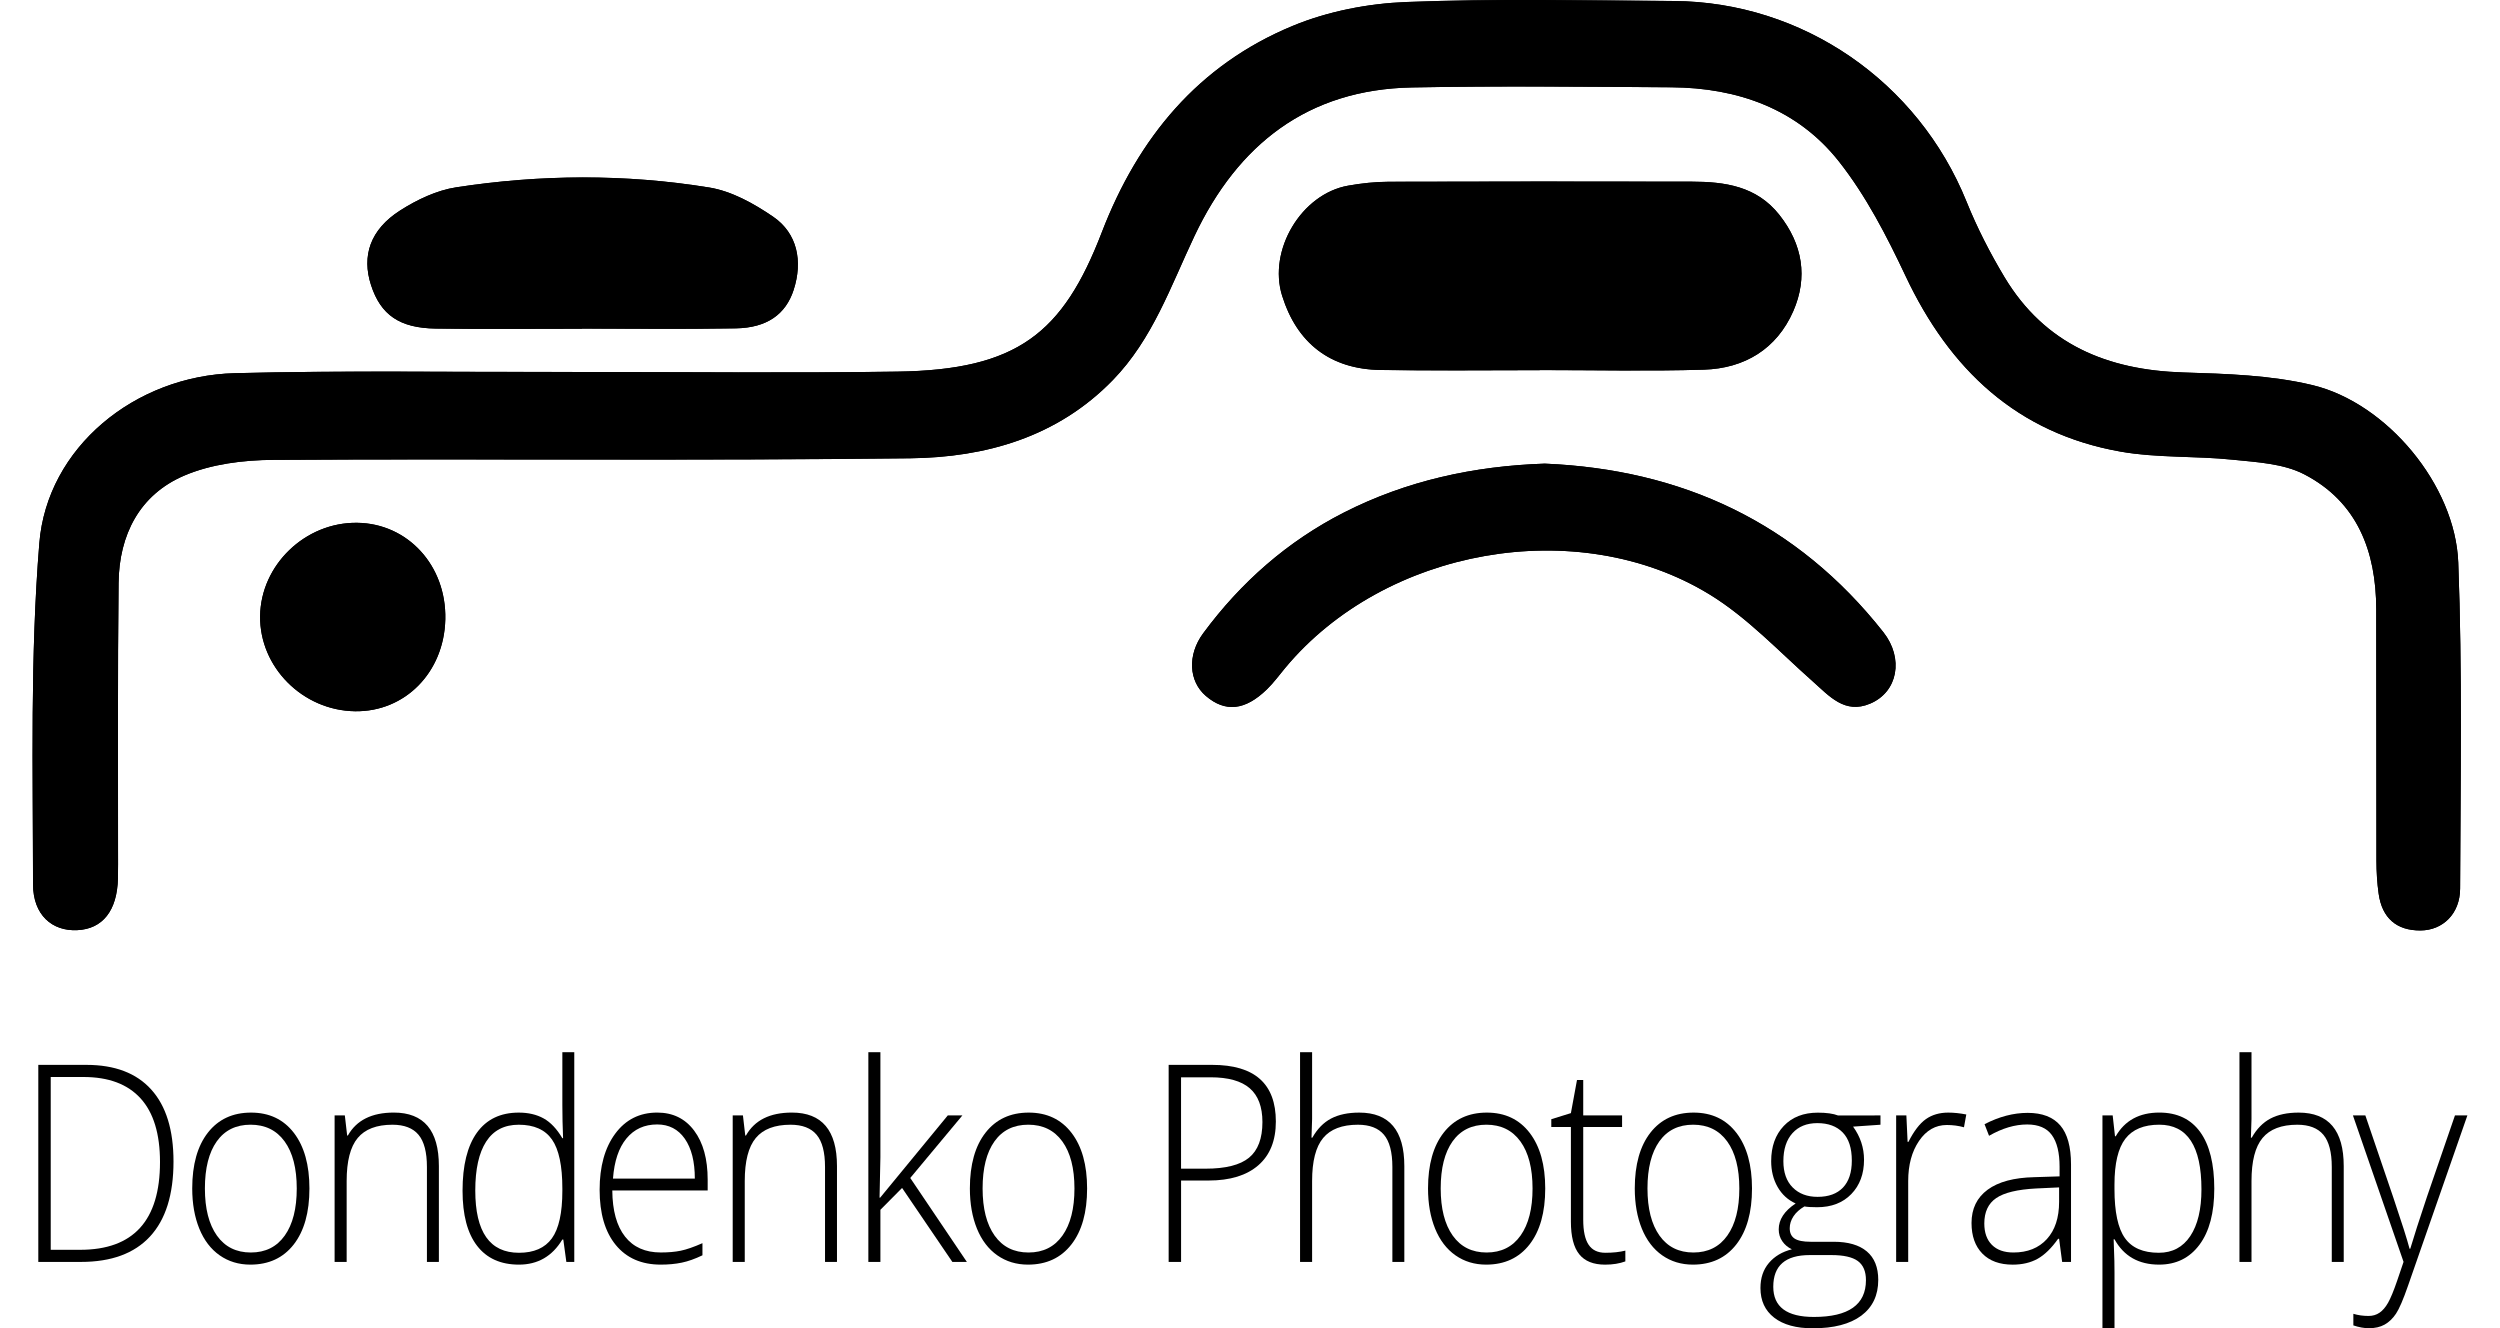 <?xml version="1.0" encoding="utf-8"?>
<!-- Generator: Adobe Illustrator 17.0.0, SVG Export Plug-In . SVG Version: 6.00 Build 0)  -->
<!DOCTYPE svg PUBLIC "-//W3C//DTD SVG 1.1//EN" "http://www.w3.org/Graphics/SVG/1.1/DTD/svg11.dtd">
<svg version="1.1" id="Layer_1" xmlns="http://www.w3.org/2000/svg" xmlns:xlink="http://www.w3.org/1999/xlink" x="0px" y="0px"
	 width="100px" height="53.13px" viewBox="0 0 100 53.13" enable-background="new 0 0 100 53.13" xml:space="preserve">
<g>
	<path d="M23.155,14.879c-0.274,0-0.548,0-0.822,0c-4.313,0.008-8.629-0.062-12.939,0.049c-3.994,0.103-7.508,2.971-7.821,6.799
		c-0.369,4.523-0.254,9.09-0.252,13.637c0,1.25,0.777,1.887,1.762,1.843c1.023-0.046,1.604-0.78,1.634-2.076
		c0.009-0.376,0.003-0.753,0.004-1.13c0.004-3.56-0.018-7.121,0.022-10.681c0.021-1.926,0.837-3.531,2.625-4.296
		c1.085-0.464,2.371-0.623,3.569-0.631c8.49-0.051,16.981,0.038,25.47-0.063c3.017-0.036,5.885-0.842,8.108-3.13
		c1.591-1.638,2.316-3.76,3.264-5.762c1.737-3.669,4.534-5.863,8.701-5.942c3.456-0.065,6.915-0.029,10.373-0.006
		c2.658,0.018,5.045,0.862,6.707,2.97c1.084,1.375,1.913,2.986,2.665,4.581c1.761,3.735,4.455,6.29,8.598,7.022
		c1.467,0.259,2.993,0.168,4.482,0.323c0.969,0.101,2.027,0.152,2.861,0.583c2.133,1.103,2.878,3.089,2.884,5.395
		c0.009,3.355,0,6.71,0.008,10.065c0.001,0.443,0.027,0.89,0.09,1.328c0.137,0.953,0.702,1.465,1.672,1.46
		c0.89-0.005,1.581-0.666,1.585-1.677c0.016-4.347,0.091-8.698-0.074-13.039c-0.118-3.099-2.859-6.385-5.833-7.098
		c-1.668-0.4-3.438-0.452-5.167-0.506c-3.039-0.094-5.538-1.127-7.151-3.812c-0.578-0.963-1.097-1.976-1.517-3.017
		c-1.939-4.803-6.551-7.998-11.724-8.029c-3.56-0.021-7.124-0.097-10.679,0.04c-1.536,0.059-3.147,0.372-4.562,0.959
		c-3.765,1.562-6.167,4.465-7.627,8.258c-1.554,4.038-3.378,5.5-8.18,5.568C31.646,14.926,27.4,14.879,23.155,14.879z
		 M61.589,14.807c0-0.002,0-0.003,0-0.005c2.19,0,4.381,0.05,6.569-0.017c1.624-0.05,2.911-0.827,3.573-2.34
		c0.592-1.353,0.376-2.673-0.559-3.854c-0.907-1.146-2.177-1.323-3.506-1.326c-4.037-0.007-8.074-0.009-12.112,0.004
		c-0.544,0.002-1.095,0.061-1.632,0.157c-1.87,0.334-3.206,2.581-2.637,4.401c0.594,1.904,1.931,2.941,3.941,2.971
		C57.346,14.832,59.467,14.807,61.589,14.807z M61.793,18.545c-2.844,0.095-5.537,0.685-8.038,1.958
		c-2.254,1.148-4.124,2.791-5.629,4.831c-0.638,0.865-0.577,1.917,0.107,2.503c0.777,0.665,1.57,0.587,2.447-0.267
		c0.268-0.261,0.491-0.569,0.732-0.858c3.978-4.775,11.666-6.173,16.966-2.937c1.517,0.926,2.777,2.281,4.124,3.474
		c0.673,0.596,1.286,1.327,2.304,0.896c1.11-0.47,1.353-1.81,0.527-2.858C71.873,20.899,67.283,18.778,61.793,18.545z
		 M23.279,13.149c0-0.002,0-0.004,0-0.006c2.052,0,4.105,0.027,6.157-0.01c1.246-0.022,1.992-0.565,2.308-1.532
		c0.375-1.15,0.153-2.267-0.817-2.932c-0.767-0.525-1.662-1.025-2.56-1.17c-3.361-0.545-6.751-0.524-10.117-0.007
		c-0.78,0.12-1.568,0.495-2.242,0.925c-1.201,0.767-1.547,1.818-1.165,2.99c0.386,1.184,1.135,1.715,2.588,1.735
		C19.379,13.168,21.329,13.149,23.279,13.149z M14.28,20.912c-2.073-0.023-3.85,1.688-3.875,3.731
		c-0.025,2.045,1.705,3.778,3.799,3.807c2.003,0.027,3.561-1.561,3.609-3.678C17.861,22.626,16.313,20.934,14.28,20.912z"/>
	<path d="M23.155,14.879c4.245,0,8.491,0.048,12.735-0.013c4.802-0.068,6.626-1.531,8.18-5.568c1.46-3.794,3.862-6.696,7.627-8.258
		c1.415-0.587,3.026-0.9,4.562-0.959c3.555-0.138,7.119-0.062,10.679-0.04c5.173,0.031,9.785,3.226,11.724,8.029
		c0.42,1.041,0.939,2.054,1.517,3.017c1.613,2.686,4.112,3.718,7.151,3.812c1.729,0.054,3.499,0.106,5.167,0.506
		c2.974,0.713,5.715,3.999,5.833,7.098c0.165,4.341,0.09,8.692,0.074,13.039c-0.004,1.011-0.695,1.672-1.585,1.677
		c-0.969,0.005-1.535-0.507-1.672-1.46c-0.063-0.438-0.089-0.885-0.09-1.328c-0.008-3.355,0.001-6.71-0.008-10.065
		c-0.006-2.306-0.751-4.292-2.884-5.395c-0.833-0.431-1.892-0.483-2.861-0.583c-1.49-0.155-3.015-0.064-4.482-0.323
		c-4.143-0.732-6.837-3.287-8.598-7.022c-0.752-1.595-1.581-3.206-2.665-4.581c-1.662-2.108-4.05-2.952-6.707-2.97
		c-3.457-0.023-6.916-0.059-10.373,0.006c-4.167,0.079-6.964,2.273-8.701,5.942c-0.948,2.002-1.673,4.124-3.264,5.762
		c-2.223,2.288-5.091,3.094-8.108,3.13c-8.489,0.101-16.98,0.012-25.47,0.063C9.74,18.4,8.453,18.56,7.368,19.024
		c-1.788,0.765-2.604,2.37-2.625,4.296C4.704,26.88,4.725,30.44,4.722,34c0,0.376,0.005,0.753-0.004,1.13
		c-0.03,1.296-0.611,2.03-1.634,2.076c-0.985,0.044-1.762-0.593-1.762-1.843C1.32,30.816,1.204,26.25,1.573,21.726
		c0.312-3.828,3.827-6.696,7.821-6.799c4.311-0.111,8.626-0.04,12.939-0.049C22.608,14.878,22.881,14.879,23.155,14.879z"/>
	<path d="M61.589,14.807c-2.121,0-4.243,0.025-6.364-0.007c-2.009-0.03-3.346-1.067-3.941-2.971
		c-0.568-1.82,0.768-4.067,2.637-4.401c0.536-0.096,1.087-0.155,1.632-0.157c4.037-0.013,8.074-0.011,12.112-0.004
		c1.329,0.002,2.599,0.179,3.506,1.326c0.934,1.181,1.151,2.501,0.559,3.854c-0.662,1.512-1.949,2.29-3.573,2.34
		c-2.188,0.067-4.379,0.017-6.569,0.017C61.589,14.803,61.589,14.805,61.589,14.807z"/>
	<path d="M61.793,18.545c5.49,0.233,10.081,2.354,13.541,6.741c0.826,1.048,0.583,2.388-0.527,2.858
		c-1.018,0.431-1.631-0.3-2.304-0.896c-1.347-1.193-2.607-2.547-4.124-3.474c-5.301-3.237-12.988-1.838-16.966,2.937
		c-0.241,0.289-0.464,0.597-0.732,0.858c-0.877,0.854-1.671,0.932-2.447,0.267c-0.684-0.586-0.745-1.638-0.107-2.503
		c1.505-2.04,3.375-3.683,5.629-4.831C56.255,19.23,58.948,18.64,61.793,18.545z"/>
	<path d="M23.279,13.149c-1.95,0-3.9,0.02-5.849-0.006c-1.453-0.019-2.202-0.551-2.588-1.735c-0.382-1.172-0.036-2.224,1.165-2.99
		c0.674-0.43,1.462-0.806,2.242-0.925c3.366-0.517,6.756-0.538,10.117,0.007c0.898,0.145,1.793,0.645,2.56,1.17
		c0.97,0.665,1.192,1.781,0.817,2.932c-0.315,0.967-1.062,1.51-2.308,1.532c-2.052,0.036-4.105,0.01-6.157,0.01
		C23.279,13.145,23.279,13.147,23.279,13.149z"/>
	<path d="M14.28,20.912c2.033,0.023,3.581,1.714,3.532,3.86c-0.048,2.117-1.606,3.705-3.609,3.678
		c-2.094-0.028-3.824-1.762-3.799-3.807C10.43,22.6,12.207,20.889,14.28,20.912z"/>
</g>
<g>
	<path d="M6.94,46.461c0,1.323-0.314,2.323-0.94,3c-0.627,0.678-1.548,1.016-2.763,1.016H1.532v-7.882h1.924
		c1.137,0,2.002,0.329,2.594,0.987C6.644,44.24,6.94,45.199,6.94,46.461z M6.4,46.482c0-1.129-0.259-1.978-0.777-2.547
		c-0.518-0.57-1.279-0.855-2.283-0.855H2.029v6.912h1.179C5.336,49.992,6.4,48.822,6.4,46.482z"/>
	<path d="M12.377,47.539c0,0.956-0.21,1.703-0.628,2.24c-0.419,0.537-0.997,0.806-1.735,0.806c-0.465,0-0.874-0.124-1.228-0.372
		c-0.354-0.248-0.625-0.604-0.814-1.067c-0.188-0.464-0.283-0.999-0.283-1.607c0-0.956,0.21-1.701,0.628-2.235
		c0.419-0.534,0.994-0.8,1.725-0.8c0.727,0,1.298,0.271,1.713,0.811C12.17,45.856,12.377,46.598,12.377,47.539z M8.196,47.539
		c0,0.805,0.16,1.433,0.48,1.884c0.32,0.451,0.772,0.677,1.357,0.677c0.585,0,1.037-0.226,1.357-0.677
		c0.32-0.451,0.48-1.079,0.48-1.884c0-0.809-0.162-1.436-0.485-1.882c-0.323-0.446-0.777-0.669-1.362-0.669
		c-0.585,0-1.035,0.222-1.352,0.666C8.355,46.099,8.196,46.727,8.196,47.539z"/>
	<path d="M17.077,50.478v-3.801c0-0.589-0.112-1.018-0.336-1.286c-0.224-0.268-0.572-0.402-1.043-0.402
		c-0.633,0-1.097,0.177-1.391,0.531c-0.294,0.354-0.441,0.928-0.441,1.723v3.235h-0.482v-5.861h0.409l0.093,0.803h0.029
		c0.344-0.611,0.956-0.917,1.837-0.917c1.202,0,1.803,0.714,1.803,2.14v3.833L17.077,50.478L17.077,50.478z"/>
	<path d="M20.75,44.504c0.383,0,0.714,0.077,0.994,0.232c0.279,0.155,0.529,0.419,0.75,0.792h0.029
		c-0.019-0.453-0.029-0.897-0.029-1.332v-2.108h0.477v8.389h-0.317l-0.122-0.895h-0.039c-0.403,0.669-0.981,1.003-1.735,1.003
		c-0.731,0-1.29-0.252-1.676-0.755c-0.387-0.503-0.58-1.237-0.58-2.2c0-1.014,0.191-1.788,0.575-2.324
		C19.462,44.772,20.019,44.504,20.75,44.504z M20.75,44.989c-0.578,0-1.013,0.225-1.303,0.674c-0.291,0.449-0.436,1.102-0.436,1.957
		c0,1.661,0.583,2.491,1.749,2.491c0.598,0,1.036-0.192,1.315-0.577s0.419-1.019,0.419-1.903v-0.092
		c0-0.906-0.137-1.557-0.412-1.954C21.808,45.188,21.364,44.989,20.75,44.989z"/>
	<path d="M26.43,50.585c-0.77,0-1.37-0.262-1.8-0.787c-0.43-0.525-0.645-1.26-0.645-2.205c0-0.934,0.208-1.683,0.624-2.246
		c0.416-0.562,0.976-0.844,1.681-0.844c0.624,0,1.116,0.241,1.476,0.722c0.361,0.482,0.541,1.136,0.541,1.963v0.431h-3.815
		c0.006,0.805,0.176,1.42,0.509,1.844c0.333,0.424,0.809,0.636,1.43,0.636c0.302,0,0.568-0.023,0.797-0.07
		c0.229-0.047,0.519-0.147,0.87-0.302v0.485c-0.299,0.144-0.575,0.242-0.828,0.294C27.014,50.559,26.735,50.585,26.43,50.585z
		 M26.288,44.978c-0.51,0-0.919,0.186-1.228,0.558s-0.489,0.909-0.541,1.609h3.274c0-0.679-0.133-1.21-0.399-1.593
		C27.128,45.17,26.759,44.978,26.288,44.978z"/>
	<path d="M33.001,50.478v-3.801c0-0.589-0.112-1.018-0.336-1.286s-0.572-0.402-1.043-0.402c-0.633,0-1.097,0.177-1.391,0.531
		c-0.294,0.354-0.441,0.928-0.441,1.723v3.235h-0.482v-5.861h0.409l0.093,0.803h0.029c0.344-0.611,0.956-0.917,1.837-0.917
		c1.202,0,1.803,0.714,1.803,2.14v3.833L33.001,50.478L33.001,50.478L33.001,50.478z"/>
	<path d="M35.207,47.906l2.704-3.289h0.584l-2.085,2.502l2.265,3.359h-0.58l-2.012-2.96l-0.867,0.874v2.086h-0.482v-8.389h0.482
		v4.205l-0.034,1.612L35.207,47.906L35.207,47.906z"/>
	<path d="M43.484,47.539c0,0.956-0.21,1.703-0.629,2.24c-0.419,0.537-0.997,0.806-1.735,0.806c-0.465,0-0.874-0.124-1.228-0.372
		s-0.625-0.604-0.814-1.067c-0.188-0.464-0.283-0.999-0.283-1.607c0-0.956,0.21-1.701,0.629-2.235c0.419-0.534,0.994-0.8,1.725-0.8
		c0.727,0,1.298,0.271,1.713,0.811C43.277,45.856,43.484,46.598,43.484,47.539z M39.304,47.539c0,0.805,0.16,1.433,0.48,1.884
		c0.32,0.451,0.772,0.677,1.357,0.677s1.037-0.226,1.357-0.677c0.32-0.451,0.48-1.079,0.48-1.884c0-0.809-0.162-1.436-0.485-1.882
		c-0.323-0.446-0.777-0.669-1.362-0.669s-1.035,0.222-1.352,0.666C39.462,46.099,39.304,46.727,39.304,47.539z"/>
	<path d="M51.034,44.86c0,0.762-0.234,1.346-0.702,1.752c-0.468,0.406-1.13,0.609-1.988,0.609h-1.101v3.256h-0.497v-7.882h1.744
		C50.186,42.595,51.034,43.35,51.034,44.86z M47.243,46.747h0.979c0.802,0,1.382-0.146,1.739-0.439
		c0.357-0.293,0.536-0.768,0.536-1.426c0-0.607-0.169-1.058-0.507-1.351c-0.338-0.293-0.861-0.439-1.569-0.439h-1.179V46.747z"/>
	<path d="M55.695,50.478v-3.801c0-0.589-0.112-1.018-0.336-1.286c-0.224-0.268-0.572-0.402-1.043-0.402
		c-0.633,0-1.097,0.177-1.391,0.531c-0.294,0.354-0.441,0.928-0.441,1.723v3.235h-0.482v-8.389h0.482v2.669l-0.024,0.749h0.034
		c0.198-0.352,0.448-0.607,0.75-0.766c0.302-0.158,0.677-0.237,1.126-0.237c1.202,0,1.803,0.714,1.803,2.14v3.833L55.695,50.478
		L55.695,50.478L55.695,50.478z"/>
	<path d="M61.809,47.539c0,0.956-0.21,1.703-0.628,2.24c-0.419,0.537-0.997,0.806-1.735,0.806c-0.465,0-0.874-0.124-1.228-0.372
		c-0.354-0.248-0.625-0.604-0.814-1.067c-0.188-0.464-0.283-0.999-0.283-1.607c0-0.956,0.21-1.701,0.628-2.235
		c0.419-0.534,0.994-0.8,1.725-0.8c0.727,0,1.298,0.271,1.713,0.811C61.602,45.856,61.809,46.598,61.809,47.539z M57.628,47.539
		c0,0.805,0.16,1.433,0.48,1.884c0.32,0.451,0.772,0.677,1.357,0.677c0.585,0,1.037-0.226,1.357-0.677
		c0.32-0.451,0.48-1.079,0.48-1.884c0-0.809-0.162-1.436-0.485-1.882c-0.323-0.446-0.777-0.669-1.362-0.669
		s-1.035,0.222-1.352,0.666C57.787,46.099,57.628,46.727,57.628,47.539z"/>
	<path d="M64.215,50.111c0.305,0,0.572-0.029,0.799-0.086v0.431c-0.234,0.086-0.503,0.13-0.809,0.13
		c-0.468,0-0.813-0.138-1.035-0.415c-0.223-0.277-0.334-0.712-0.334-1.305v-3.785h-0.784v-0.313l0.784-0.243l0.244-1.326h0.249
		v1.418h1.554v0.464h-1.554v3.709c0,0.449,0.071,0.782,0.214,0.997C63.685,50.003,63.909,50.111,64.215,50.111z"/>
	<path d="M70.08,47.539c0,0.956-0.21,1.703-0.629,2.24c-0.419,0.537-0.997,0.806-1.735,0.806c-0.465,0-0.874-0.124-1.228-0.372
		c-0.354-0.248-0.625-0.604-0.814-1.067c-0.188-0.464-0.283-0.999-0.283-1.607c0-0.956,0.21-1.701,0.628-2.235
		c0.419-0.534,0.994-0.8,1.725-0.8c0.727,0,1.298,0.271,1.713,0.811C69.873,45.856,70.08,46.598,70.08,47.539z M65.899,47.539
		c0,0.805,0.16,1.433,0.48,1.884c0.32,0.451,0.772,0.677,1.357,0.677c0.585,0,1.037-0.226,1.357-0.677
		c0.32-0.451,0.48-1.079,0.48-1.884c0-0.809-0.162-1.436-0.485-1.882c-0.323-0.446-0.777-0.669-1.362-0.669
		c-0.585,0-1.035,0.222-1.352,0.666C66.058,46.099,65.899,46.727,65.899,47.539z"/>
	<path d="M75.219,44.617v0.372l-1.096,0.076c0.292,0.403,0.438,0.845,0.438,1.326c0,0.564-0.17,1.022-0.509,1.372
		s-0.795,0.526-1.367,0.526c-0.24,0-0.409-0.011-0.507-0.032c-0.192,0.111-0.338,0.243-0.438,0.394s-0.151,0.311-0.151,0.48
		c0,0.187,0.064,0.324,0.192,0.41s0.344,0.13,0.645,0.13h0.926c0.575,0,1.015,0.129,1.32,0.385c0.305,0.257,0.458,0.637,0.458,1.14
		c0,0.618-0.227,1.095-0.68,1.432c-0.453,0.336-1.099,0.504-1.937,0.504c-0.666,0-1.181-0.142-1.547-0.426s-0.548-0.679-0.548-1.186
		c0-0.403,0.113-0.737,0.339-1.003c0.226-0.266,0.532-0.448,0.918-0.545c-0.159-0.076-0.287-0.182-0.382-0.321
		c-0.096-0.138-0.144-0.297-0.144-0.477c0-0.392,0.226-0.737,0.677-1.035c-0.309-0.14-0.549-0.36-0.721-0.66
		s-0.258-0.644-0.258-1.032c0-0.586,0.168-1.056,0.504-1.41c0.336-0.354,0.79-0.531,1.362-0.531c0.347,0,0.617,0.038,0.809,0.113
		L75.219,44.617L75.219,44.617z M70.931,51.47c0,0.805,0.541,1.208,1.622,1.208c1.39,0,2.085-0.491,2.085-1.472
		c0-0.352-0.109-0.607-0.326-0.766c-0.218-0.158-0.57-0.237-1.057-0.237h-0.867C71.417,50.203,70.931,50.625,70.931,51.47z
		 M71.335,46.445c0,0.453,0.124,0.804,0.373,1.054c0.249,0.25,0.581,0.375,0.996,0.375c0.442,0,0.78-0.124,1.016-0.372
		c0.235-0.248,0.353-0.607,0.353-1.078c0-0.5-0.121-0.874-0.363-1.124c-0.242-0.25-0.581-0.375-1.016-0.375
		c-0.422,0-0.755,0.134-0.996,0.402C71.457,45.594,71.335,45.967,71.335,46.445z"/>
	<path d="M77.931,44.504c0.224,0,0.464,0.025,0.721,0.075l-0.093,0.512C78.339,45.03,78.11,45,77.873,45
		c-0.451,0-0.822,0.212-1.111,0.636c-0.289,0.424-0.434,0.96-0.434,1.607v3.235h-0.482v-5.861h0.409l0.049,1.057h0.034
		c0.218-0.431,0.45-0.734,0.697-0.909C77.282,44.591,77.581,44.504,77.931,44.504z"/>
	<path d="M82.486,50.478l-0.122-0.927h-0.039c-0.266,0.377-0.54,0.644-0.821,0.801c-0.281,0.156-0.613,0.234-0.996,0.234
		c-0.52,0-0.924-0.147-1.213-0.442c-0.289-0.295-0.434-0.703-0.434-1.224c0-0.572,0.215-1.015,0.645-1.332
		c0.43-0.316,1.053-0.483,1.868-0.501l1.009-0.032v-0.388c0-0.557-0.102-0.978-0.307-1.262s-0.534-0.426-0.989-0.426
		c-0.491,0-0.999,0.151-1.525,0.453l-0.18-0.464c0.581-0.302,1.156-0.453,1.725-0.453c0.581,0,1.016,0.167,1.303,0.501
		c0.287,0.334,0.431,0.856,0.431,1.564v3.898L82.486,50.478L82.486,50.478z M80.537,50.1c0.565,0,1.011-0.179,1.337-0.536
		c0.326-0.358,0.49-0.854,0.49-1.491v-0.577l-0.926,0.043c-0.744,0.04-1.274,0.168-1.591,0.385s-0.475,0.556-0.475,1.016
		c0,0.367,0.101,0.651,0.304,0.855C79.88,49.999,80.167,50.1,80.537,50.1z"/>
	<path d="M86.363,50.585c-0.815,0-1.41-0.338-1.783-1.014h-0.034l0.015,0.453c0.013,0.266,0.019,0.557,0.019,0.873v2.232h-0.482
		v-8.513h0.409l0.093,0.836h0.029c0.364-0.633,0.945-0.949,1.744-0.949c0.714,0,1.259,0.26,1.635,0.779
		c0.375,0.519,0.563,1.275,0.563,2.267c0,0.963-0.197,1.71-0.592,2.24C87.584,50.32,87.045,50.585,86.363,50.585z M86.353,50.111
		c0.542,0,0.962-0.223,1.259-0.669c0.297-0.446,0.446-1.069,0.446-1.871c0-1.722-0.562-2.583-1.686-2.583
		c-0.617,0-1.07,0.188-1.359,0.563c-0.289,0.376-0.434,0.988-0.434,1.836v0.173c0,0.917,0.139,1.571,0.417,1.962
		C85.274,49.915,85.726,50.111,86.353,50.111z"/>
	<path d="M93.271,50.478v-3.801c0-0.589-0.112-1.018-0.336-1.286c-0.224-0.268-0.572-0.402-1.043-0.402
		c-0.633,0-1.097,0.177-1.391,0.531c-0.294,0.354-0.441,0.928-0.441,1.723v3.235h-0.482v-8.389h0.482v2.669l-0.024,0.749h0.034
		c0.198-0.352,0.448-0.607,0.75-0.766c0.302-0.158,0.677-0.237,1.126-0.237c1.202,0,1.803,0.714,1.803,2.14v3.833L93.271,50.478
		L93.271,50.478L93.271,50.478z"/>
	<path d="M94.117,44.617h0.497l1.12,3.289c0.341,1.01,0.557,1.691,0.648,2.043h0.029c0.137-0.464,0.359-1.156,0.667-2.076
		l1.12-3.256h0.497l-2.373,6.809c-0.192,0.554-0.353,0.927-0.482,1.121c-0.13,0.194-0.282,0.34-0.456,0.437
		c-0.174,0.097-0.384,0.145-0.631,0.145c-0.185,0-0.391-0.038-0.619-0.113v-0.464c0.188,0.057,0.391,0.086,0.609,0.086
		c0.166,0,0.312-0.043,0.438-0.13c0.127-0.086,0.241-0.22,0.344-0.402c0.102-0.182,0.221-0.469,0.356-0.863
		c0.135-0.394,0.222-0.65,0.261-0.768L94.117,44.617z"/>
</g>
</svg>
